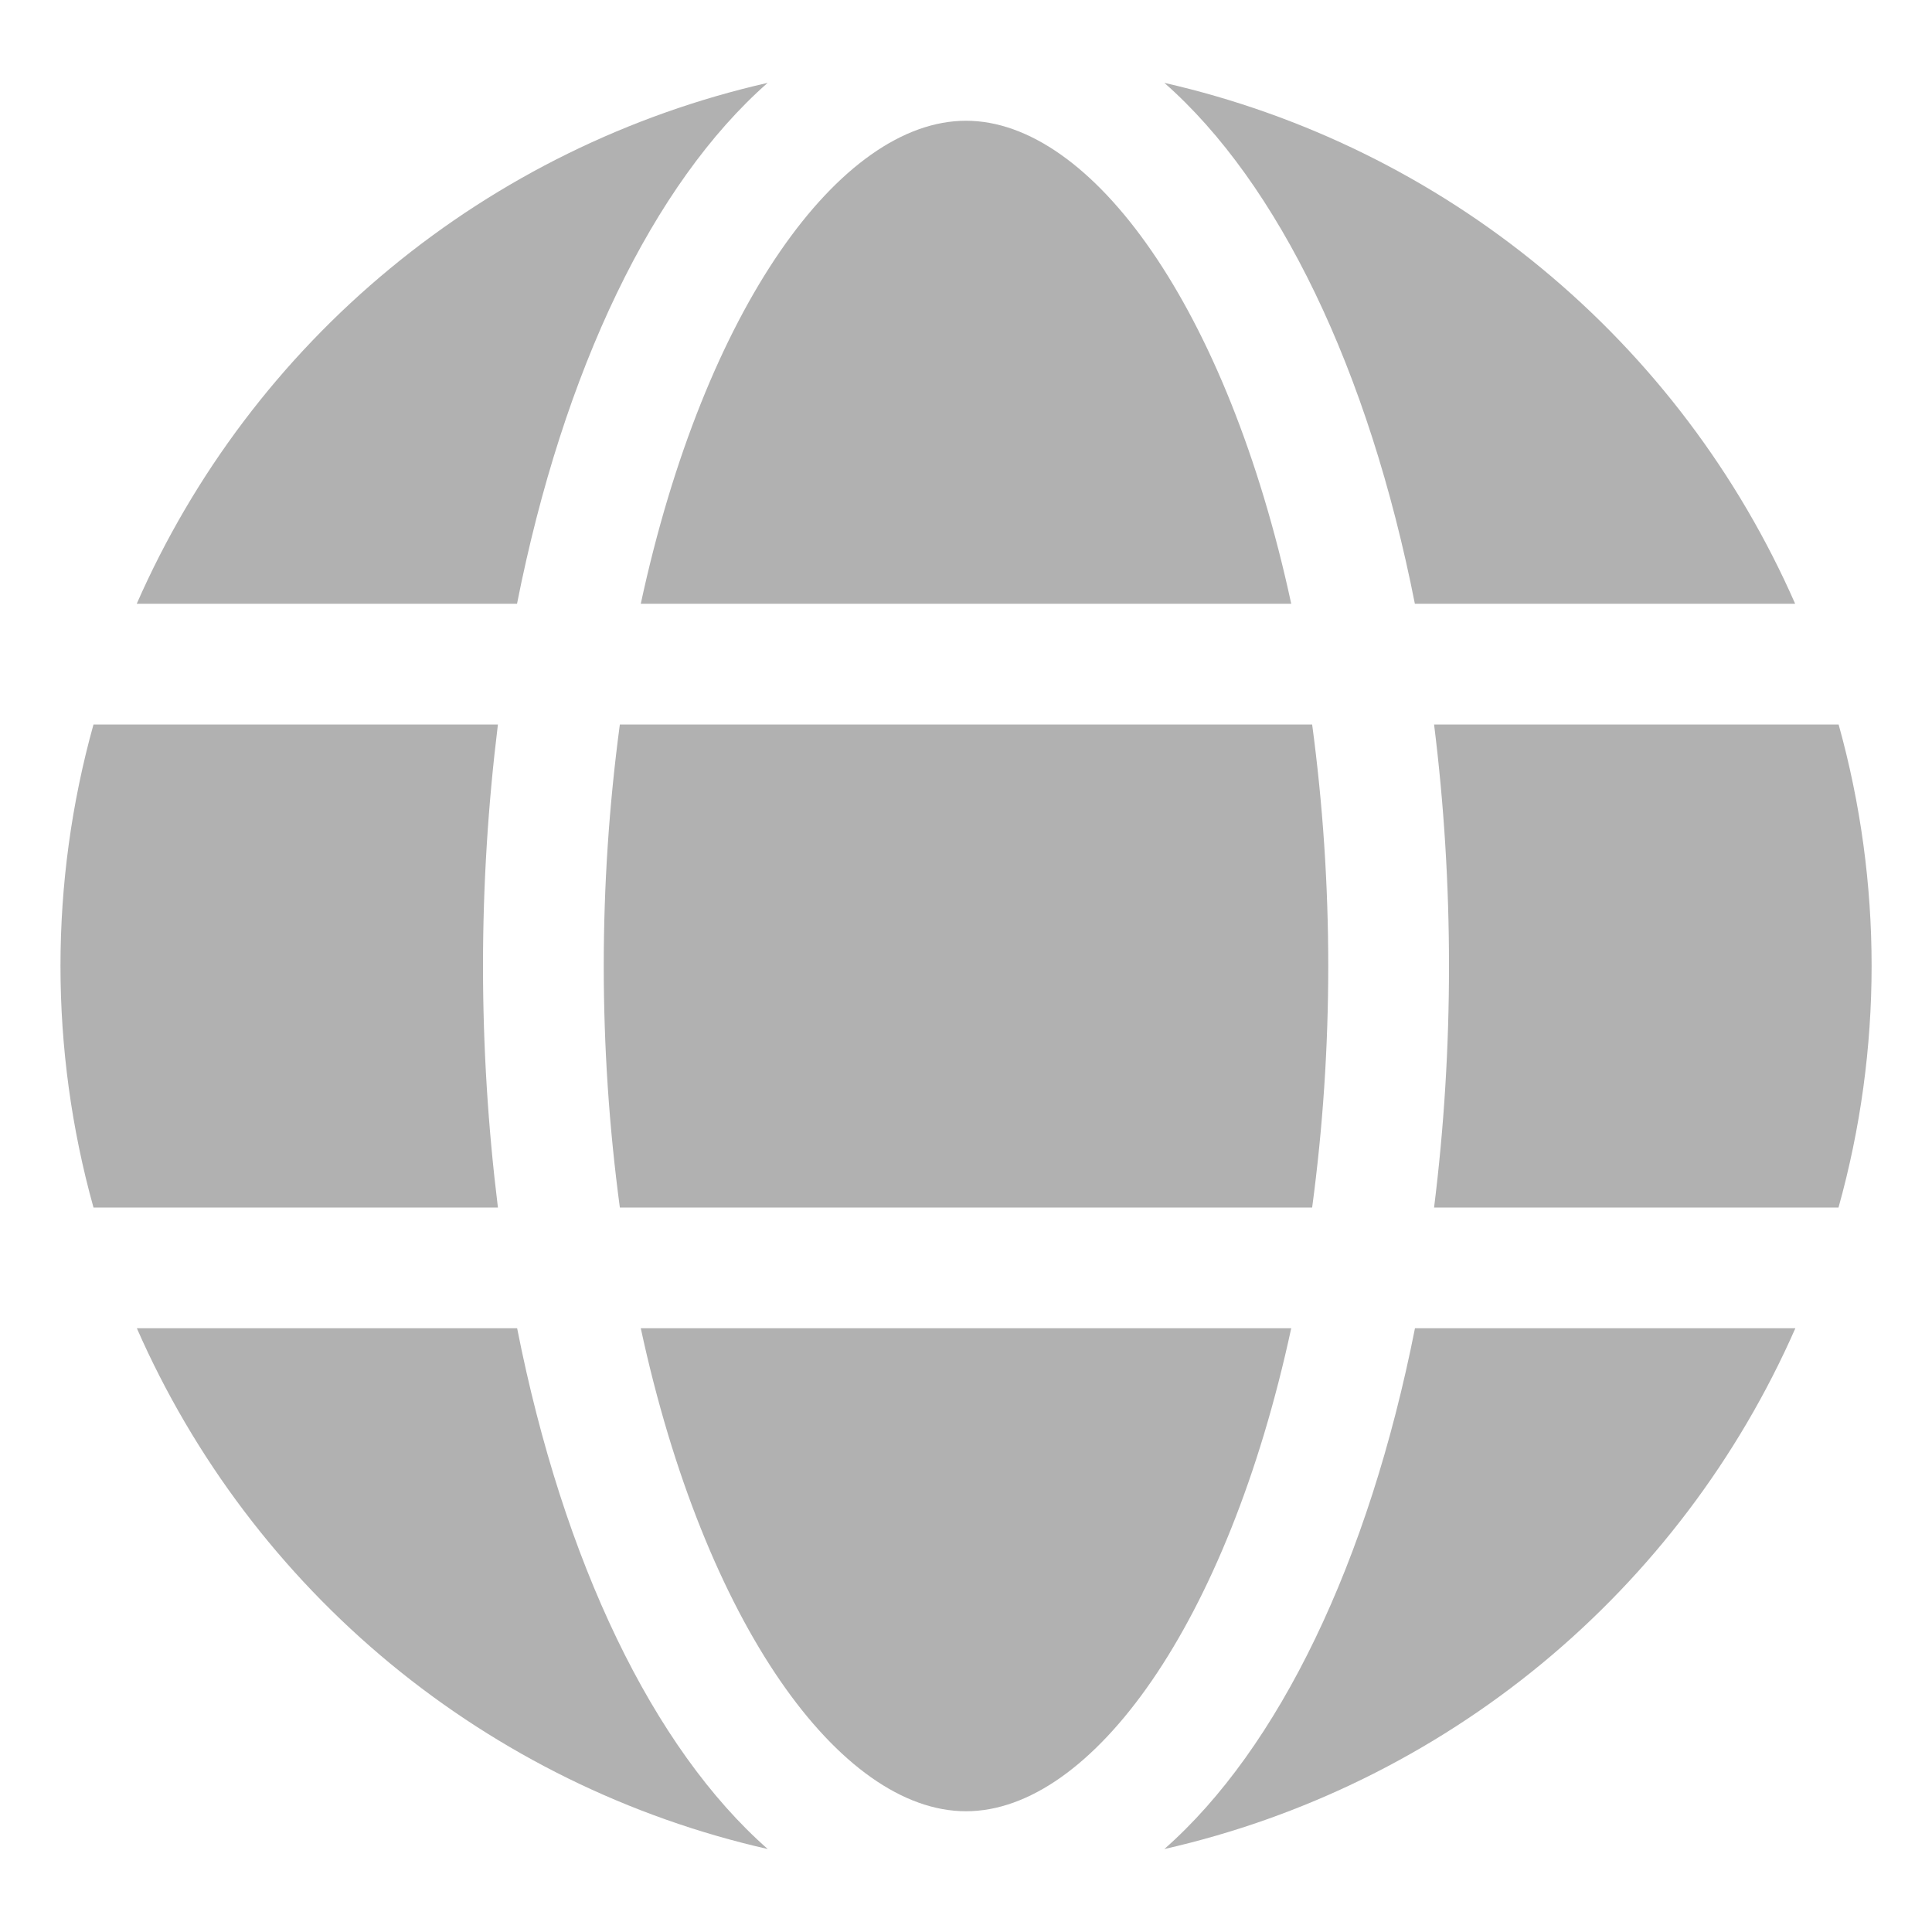 <svg width="18" height="18" viewBox="0 0 18 18" fill="none" xmlns="http://www.w3.org/2000/svg">
<g clip-path="url(#clip0_886_1304)">
<path d="M12.03 5.625C11.436 2.869 10.171 1.125 9 1.125C7.829 1.125 6.564 2.869 5.97 5.625H12.03Z" fill="#B1B1B1"/>
<path d="M5.625 9C5.625 9.753 5.675 10.504 5.775 11.25H12.225C12.325 10.504 12.375 9.753 12.375 9C12.375 8.247 12.325 7.496 12.225 6.75H5.775C5.675 7.496 5.625 8.247 5.625 9Z" fill="#B1B1B1"/>
<path d="M5.97 12.375C6.564 15.131 7.829 16.875 9 16.875C10.171 16.875 11.436 15.131 12.03 12.375H5.97Z" fill="#B1B1B1"/>
<path d="M13.182 5.625H16.725C16.193 4.413 15.384 3.343 14.363 2.5C13.342 1.657 12.139 1.066 10.848 0.772C11.915 1.711 12.752 3.447 13.182 5.625Z" fill="#B1B1B1"/>
<path d="M17.13 6.75H13.361C13.454 7.496 13.5 8.248 13.5 9C13.5 9.752 13.454 10.504 13.361 11.25H17.129C17.54 9.778 17.54 8.222 17.13 6.75Z" fill="#B1B1B1"/>
<path d="M10.848 17.227C12.139 16.934 13.343 16.342 14.364 15.5C15.385 14.657 16.194 13.587 16.727 12.375H13.183C12.752 14.552 11.915 16.288 10.848 17.227Z" fill="#B1B1B1"/>
<path d="M4.818 12.375H1.275C1.807 13.587 2.616 14.657 3.637 15.5C4.658 16.342 5.862 16.934 7.153 17.227C6.085 16.288 5.248 14.552 4.818 12.375Z" fill="#B1B1B1"/>
<path d="M7.152 0.772C5.861 1.066 4.657 1.657 3.636 2.5C2.615 3.342 1.806 4.413 1.274 5.625H4.817C5.248 3.447 6.085 1.711 7.152 0.772Z" fill="#B1B1B1"/>
<path d="M4.5 9C4.5 8.248 4.547 7.496 4.639 6.75H0.871C0.461 8.222 0.461 9.778 0.871 11.25H4.639C4.547 10.504 4.5 9.752 4.5 9Z" fill="#B1B1B1"/>
</g>
<defs>
<clipPath id="clip0_886_1304">
<rect width="18" height="18" fill="white"/>
</clipPath>
</defs>
</svg>
